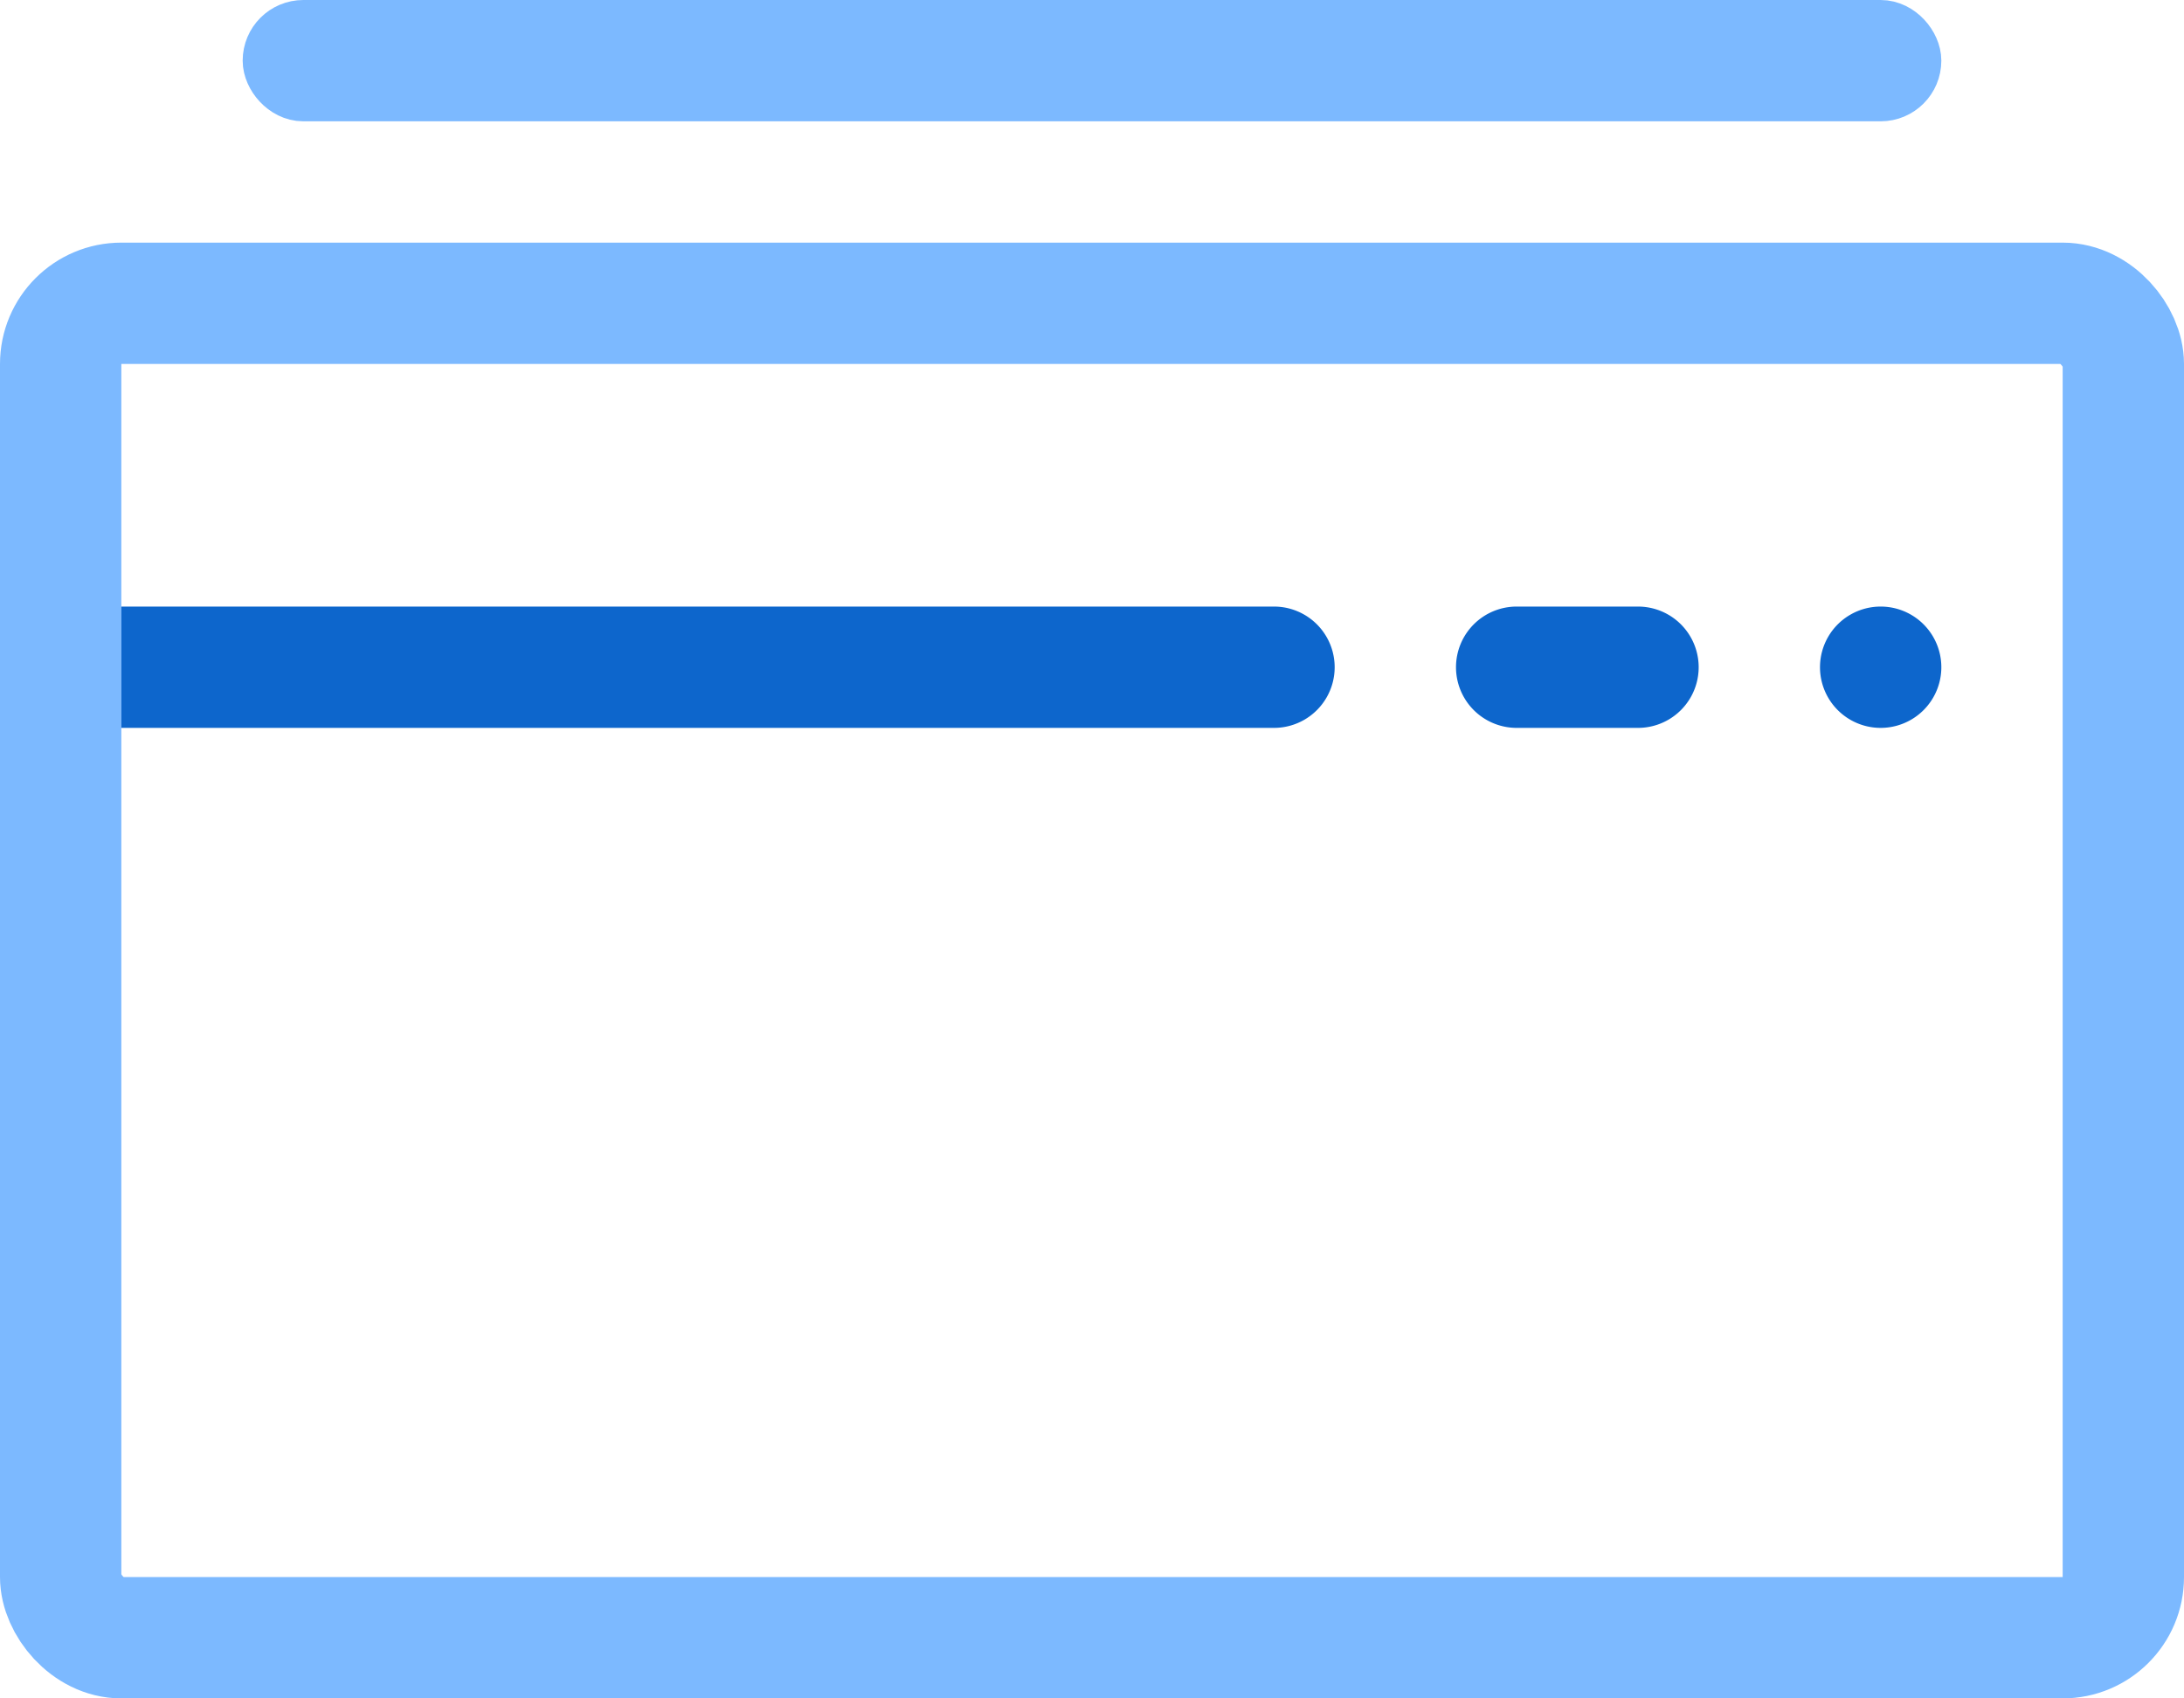 <svg width="18" height="14" fill="none" xmlns="http://www.w3.org/2000/svg"><rect x=".5" y="2.5" width="17" height="11" rx=".5" stroke="#7CB9FF"/><rect x="2.25" y=".25" width="13.5" height=".5" rx=".25" fill="#767676" stroke="#7CB9FF" stroke-width=".5"/><path d="M1 5h9.5a.5.5 0 010 1H1V5zm11 .5a.5.5 0 01.5-.5h1a.5.5 0 010 1h-1a.5.5 0 01-.5-.5zm3 0a.5.5 0 111 0 .5.5 0 01-1 0z" fill="#0D66CC"/></svg>